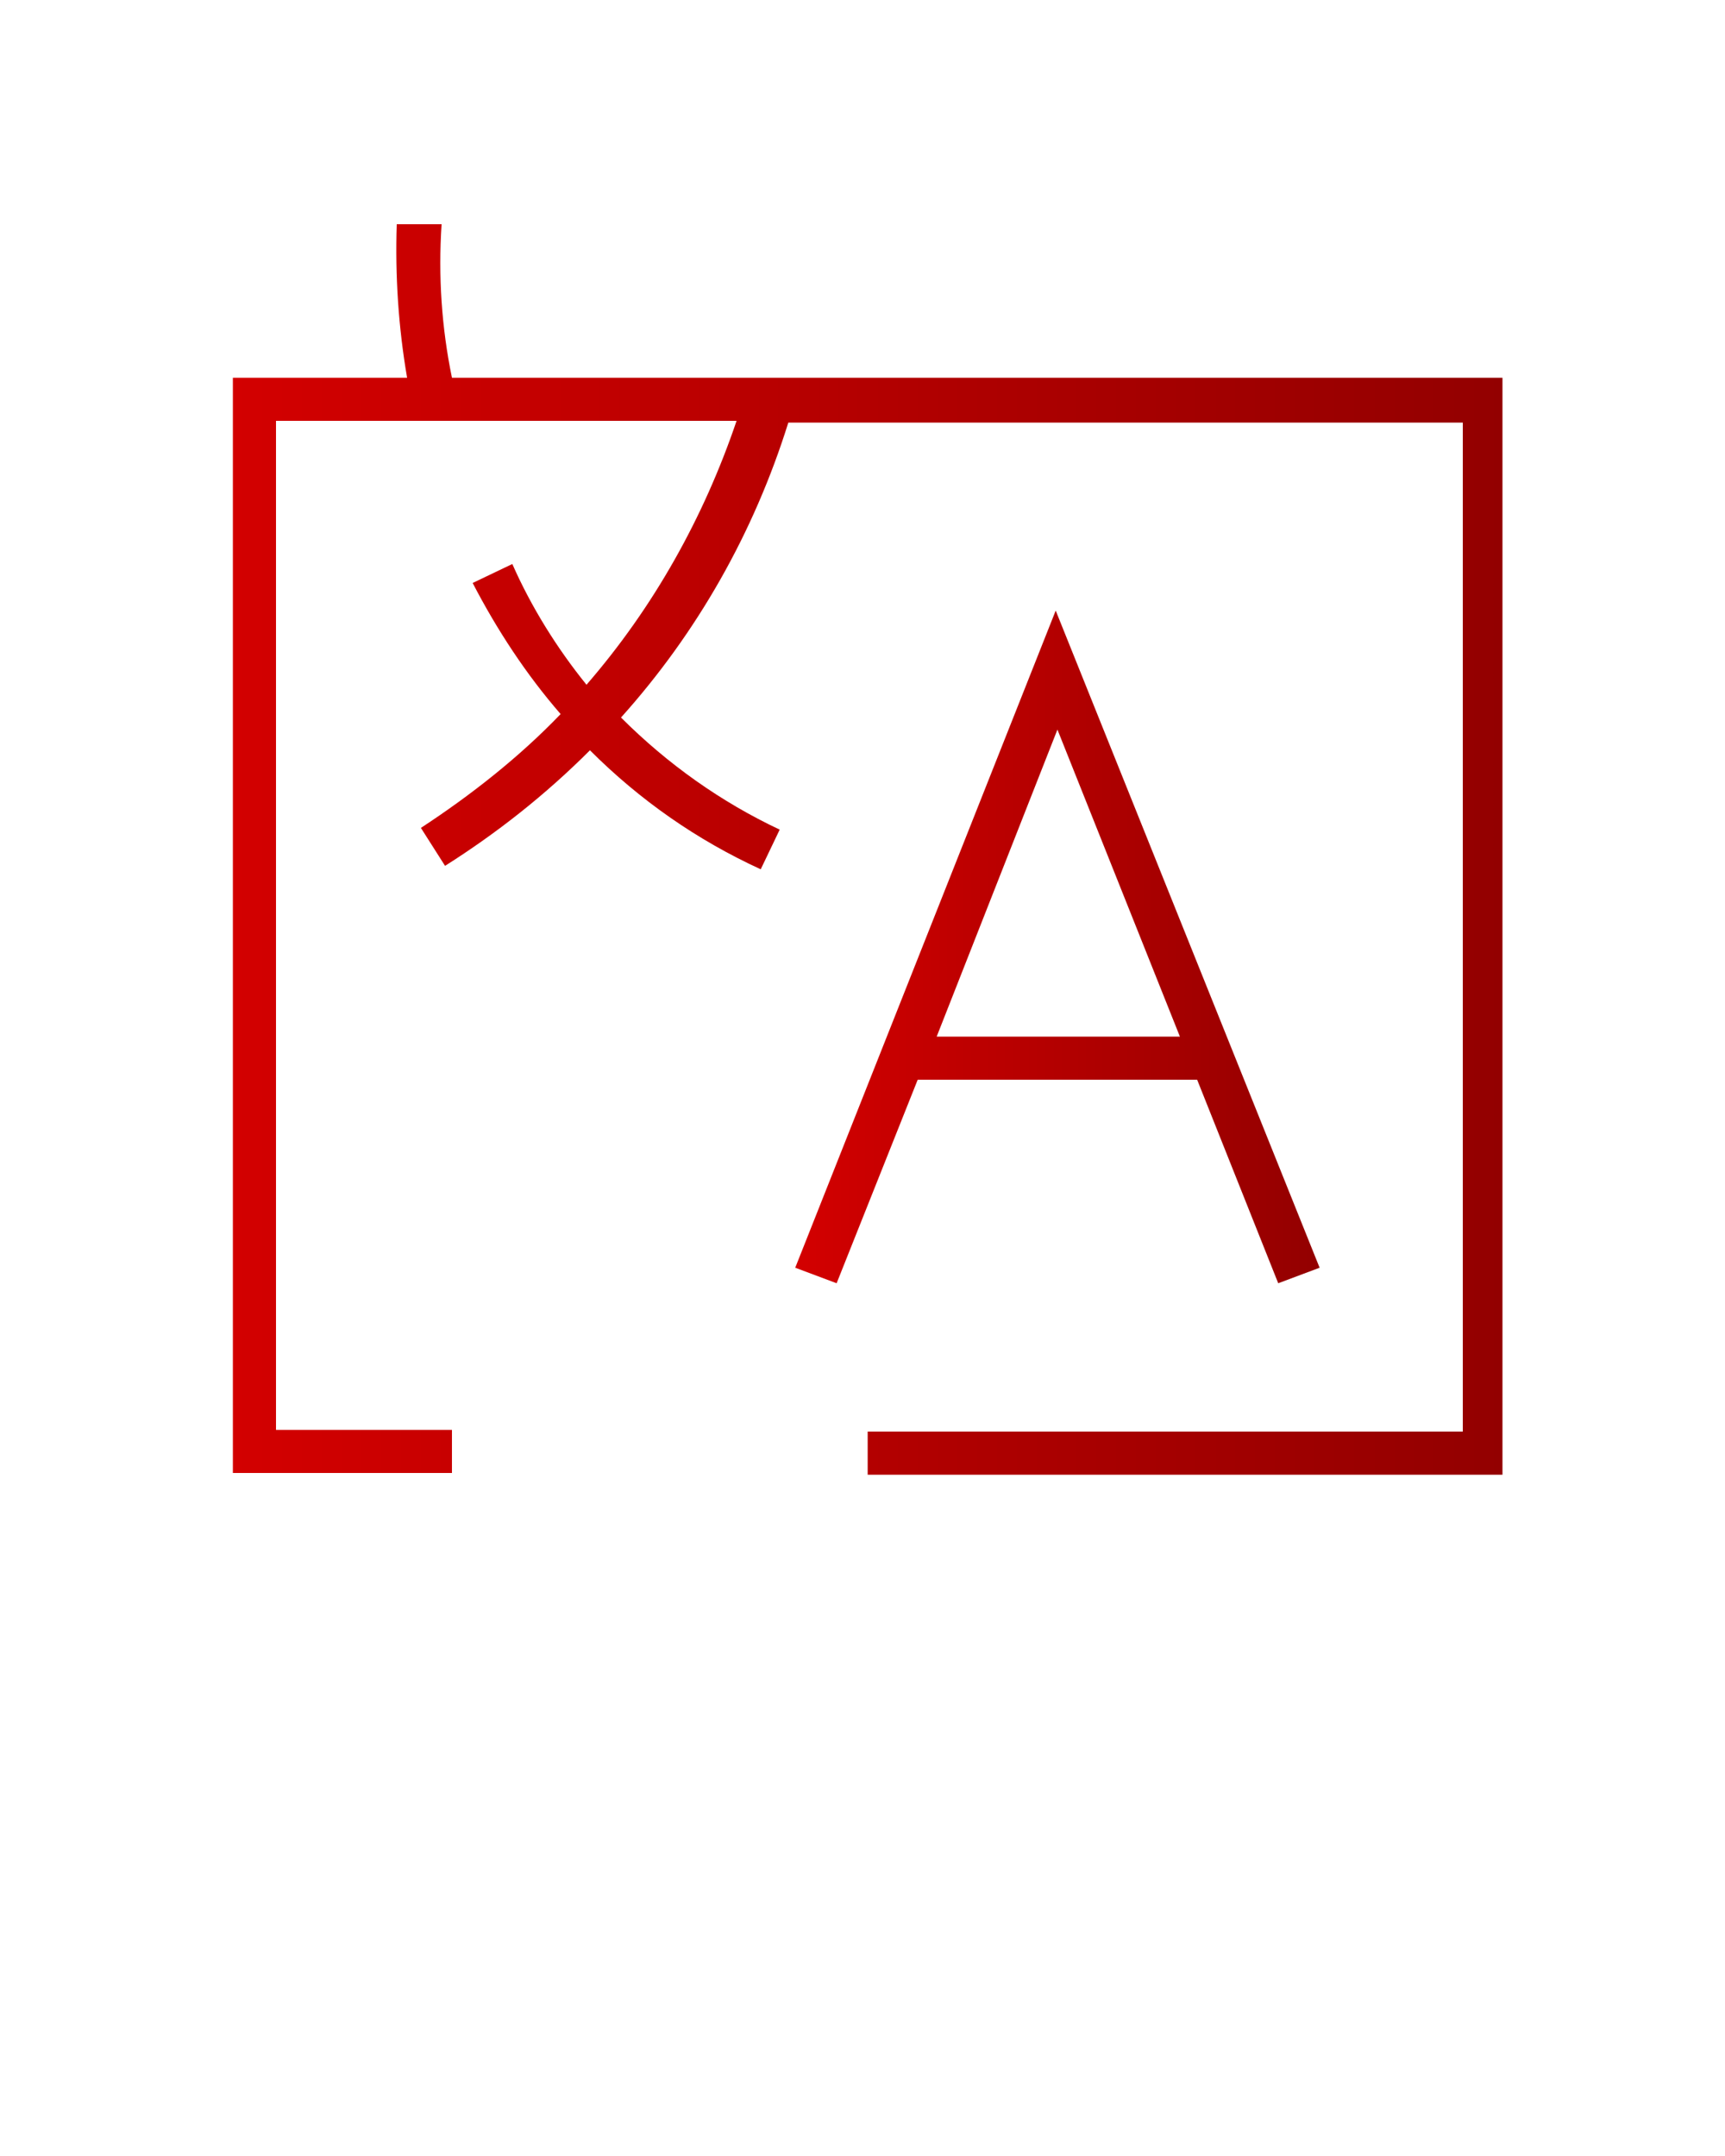 <?xml version="1.0" encoding="utf-8"?>
<!-- Generator: Adobe Illustrator 24.1.0, SVG Export Plug-In . SVG Version: 6.00 Build 0)  -->
<svg version="1.1" id="Layer_1" xmlns="http://www.w3.org/2000/svg" xmlns:xlink="http://www.w3.org/1999/xlink" x="0px" y="0px"
	 viewBox="0 0 100 125" style="enable-background:new 0 0 100 125;" xml:space="preserve">
<style type="text/css">
	.st0{fill:url(#SVGID_1_);}
	.st1{fill:url(#SVGID_2_);}
</style>
<g>
	<linearGradient id="SVGID_1_" gradientUnits="userSpaceOnUse" x1="46.135" y1="54.899" x2="76.482" y2="54.899">
		<stop  offset="0" style="stop-color:#D30000"/>
		<stop  offset="1" style="stop-color:#930000"/>
	</linearGradient>
	<path class="st0" d="M69.4,62.6l4.7,11.8l2.4-0.9L61.2,35.4L46.1,73.5l2.4,0.9l4.7-11.8H69.4z M68.4,60.1H54.3l7-17.8L68.4,60.1z"
		/>
	<linearGradient id="SVGID_2_" gradientUnits="userSpaceOnUse" x1="13.477" y1="49.248" x2="87.148" y2="49.248">
		<stop  offset="0" style="stop-color:#D30000"/>
		<stop  offset="1" style="stop-color:#930000"/>
	</linearGradient>
	<path class="st1" d="M25.6,13H23c-0.1,3,0.1,6,0.6,8.9H13.5v63.5h12.7v-2.5H16V24.4h26.7C40.8,30,37.9,35.2,34,39.7
		c-1.7-2.1-3.2-4.5-4.3-7l-2.3,1.1c1.4,2.7,3.1,5.3,5.1,7.6c-2.4,2.5-5.2,4.7-8.1,6.6l1.4,2.2c3-1.9,5.8-4.1,8.4-6.7
		c2.9,2.9,6.2,5.2,9.9,6.9l1.1-2.3c-3.4-1.6-6.5-3.8-9.2-6.5c4.4-4.9,7.7-10.7,9.7-17.1h39.1V83H50.3v2.5h36.8V21.9H26.2
		C25.6,19,25.4,16,25.6,13z"/>
</g>
</svg>
